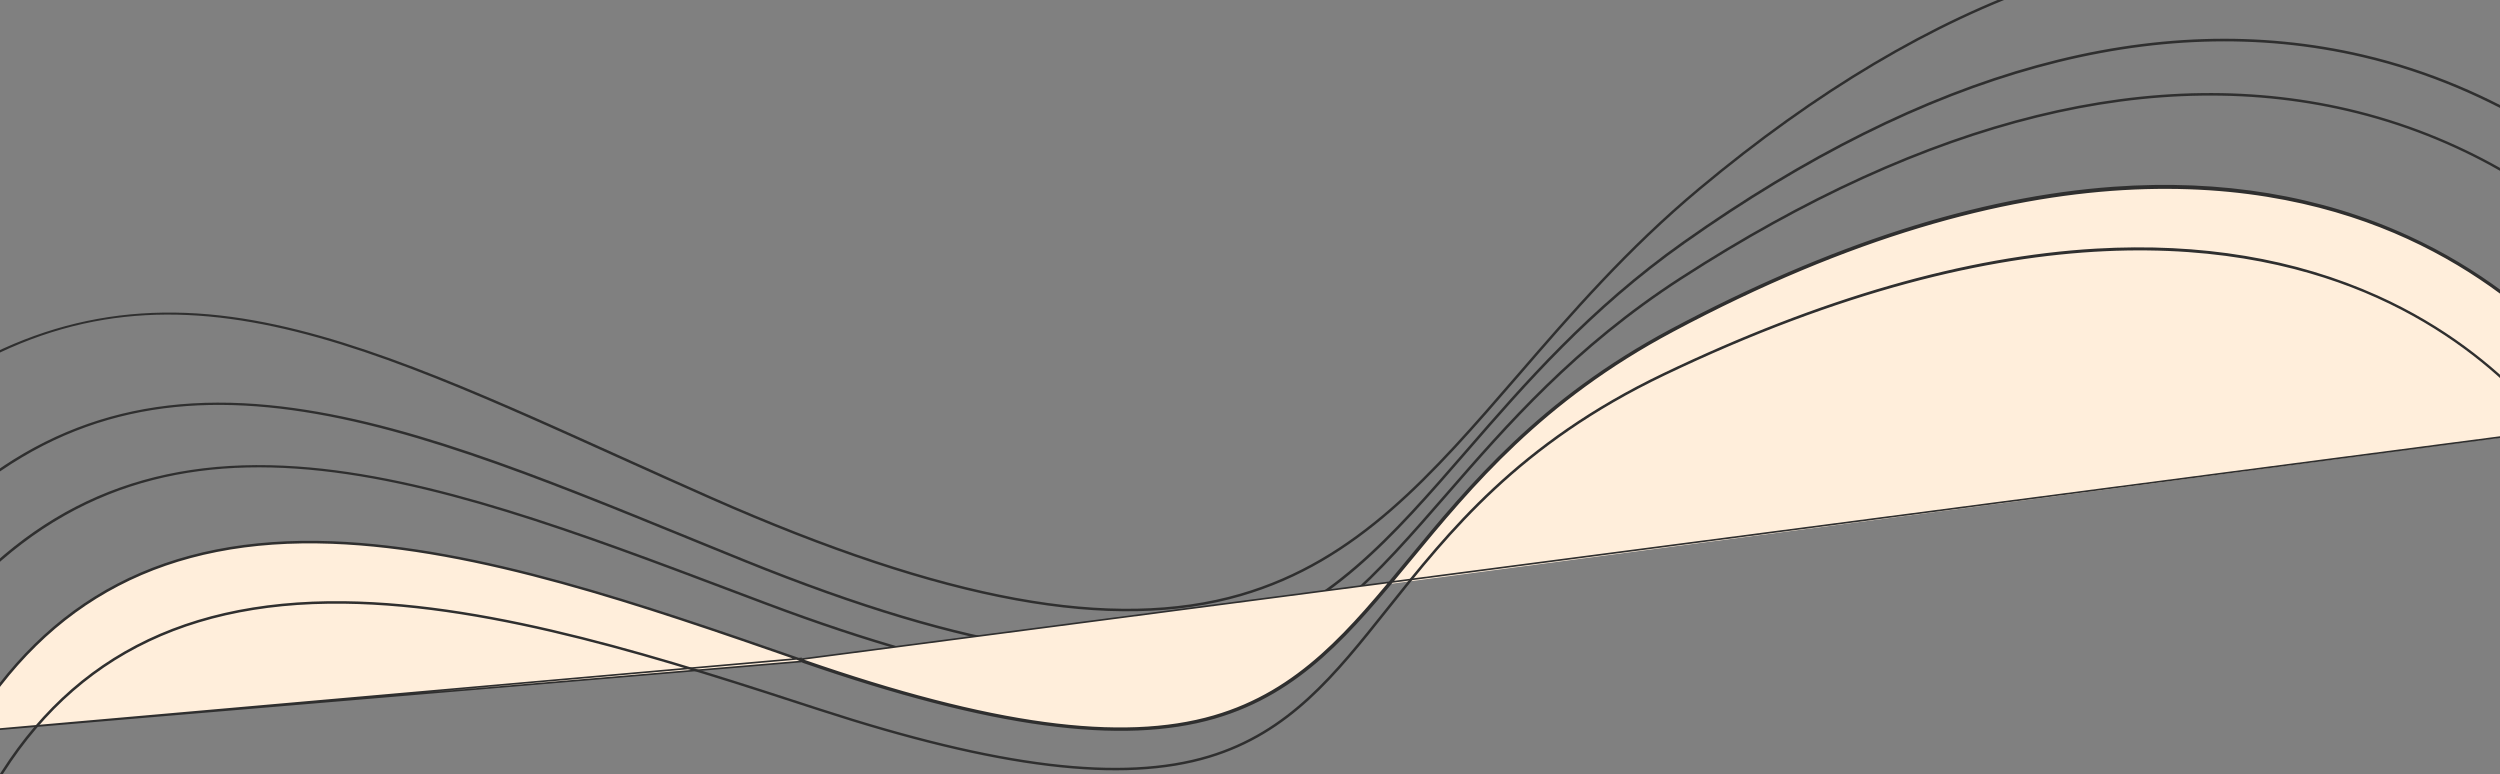 <svg width="1627" height="504" viewBox="0 0 1627 504" fill="none" xmlns="http://www.w3.org/2000/svg">
<rect x="0" y="0" width="1627" height="504" fill="#808080" stroke="none"/>
<path d="M1775.73 90.199L1776.1 89.8L1775.73 90.199C1728.02 45.606 1649.72 -11.461 1547.69 -30.255C1407.07 -56.158 1258.45 -4.828 1105.91 122.562L1105.61 122.206L1105.91 122.562C1058.7 161.968 1022.7 203.608 987.857 243.919L987.74 244.053L987.574 244.246C931.708 308.877 883.319 364.858 807.305 386.909C724.193 411.052 614.746 390.931 462.929 323.86C445.424 316.136 428.443 308.471 411.929 301.018C408.526 299.482 405.143 297.955 401.779 296.438L402.002 295.941L401.779 296.438L401.664 296.386C307.327 253.781 225.962 217.035 150.723 206.786C69.896 195.776 -0.337 216.729 -70.212 272.803L-69.847 273.283C5.519 212.797 75.13 196.897 149.991 207.03C224.901 217.17 305.058 253.378 401.461 296.924L401.609 296.991L401.386 297.488L401.61 296.991C421.316 305.898 441.671 315.079 462.779 324.393C614.914 391.616 724.419 411.575 807.5 387.447C883.617 365.356 931.978 309.415 988.092 244.507L988.143 244.448C1022.97 204.134 1059 162.443 1106.26 122.978C1258.59 -4.2 1407.08 -55.648 1547.65 -29.727C1649.56 -10.963 1727.74 46.045 1775.38 90.527L1775.01 90.927L1775.38 90.528C1824.16 136.156 1851.77 178.293 1854.89 183.185L1855.33 182.906C1855.31 182.866 1855.28 182.823 1855.25 182.778C1855.02 182.417 1854.68 181.894 1854.24 181.219C1853.35 179.868 1852.03 177.907 1850.3 175.416C1846.84 170.434 1841.71 163.329 1834.97 154.728C1821.49 137.527 1801.58 114.345 1775.73 90.199Z" fill="#FFEEDB" stroke="#2F2F2F" stroke-width="1.087" stroke-miterlimit="5.759"/>
<path d="M1729.47 141.976L1729.81 141.613L1729.47 141.976C1690.56 105.001 1625.68 56.614 1537.77 36.065C1402.98 4.561 1254.28 45.348 1095.76 157.493C1034.47 200.859 991.971 249.822 954.456 293.102L954.055 292.752L954.456 293.102L954.389 293.179C905.687 349.313 863.612 397.808 795.932 416.896C728.225 435.991 635.006 425.632 484.031 364.415C475.308 360.88 466.659 357.35 458.081 353.848C455.942 352.975 453.807 352.104 451.677 351.235L451.882 350.73L451.676 351.235C348.059 308.876 258.692 272.356 175.135 264.208C83.14 255.199 10.484 283.184 -53.503 352.173L-53.092 352.58C16.459 277.574 91.579 256.492 174.781 264.598C258.034 272.709 349.395 310.048 451.363 351.722L451.517 351.785C453.655 352.657 455.798 353.532 457.945 354.409C466.515 357.907 475.154 361.433 483.868 364.965L483.664 365.47L483.868 364.965C635.315 426.363 728.593 436.63 796.205 417.542C863.813 398.456 905.871 349.995 954.85 293.541L955.048 293.313C992.464 250.199 1034.91 201.289 1096.07 158.043C1254.34 46.07 1402.94 5.178 1537.66 36.67C1625.47 57.179 1690.19 105.49 1729.06 142.388C1768.64 179.879 1790.11 213.551 1792.79 217.868L1793.24 217.599C1790.56 213.283 1769.04 179.534 1729.47 141.976Z" fill="#FFEEDB" stroke="#2F2F2F" stroke-width="1.087" stroke-miterlimit="5.759"/>
<path d="M1761.5 234.564C1756.42 226.299 1682.56 109.868 1534.03 72.689C1403.48 40.025 1255.38 76.413 1093.76 180.888C1024.81 225.475 980.478 276.427 941.331 321.43L941.298 321.469C896.002 373.549 856.759 418.67 793.423 436.834C724.855 456.491 631.223 442.368 498.837 392.604C495.142 391.218 491.453 389.826 487.77 388.436C484.782 387.309 481.798 386.183 478.82 385.063L479.011 384.553L478.819 385.063L478.691 385.014C376.722 346.504 280.489 310.159 193.39 304.116C144.667 300.729 101.888 307.017 63.68 323.549C25.614 340.018 -7.946 366.668 -38.339 404.102L-37.911 404.458C28.515 322.648 106.198 298.472 192.955 304.474C279.789 310.481 375.738 346.721 478.604 385.574L478.667 385.598C481.648 386.719 484.631 387.844 487.618 388.971C491.299 390.36 494.986 391.752 498.683 393.139L498.503 393.622L498.684 393.139C631.35 443.044 725.03 457.045 793.596 437.392C857.044 419.207 896.223 374.182 941.756 321.855L941.781 321.826C980.856 276.907 1025.18 225.955 1094.09 181.385C1255.47 77.051 1403.48 40.601 1533.98 73.246C1682.21 110.318 1755.91 226.402 1761.08 234.826L1761.5 234.564Z" fill="#FFEEDB" stroke="#2F2F2F" stroke-width="1.087" stroke-miterlimit="5.759"/>
<path d="M-20.526 476.286L-21.024 475.96C4.976 432.535 37.322 400.77 76.549 380.343C115.915 359.845 162.246 350.747 216.113 352.78C311.279 356.408 417.788 393.309 520.892 429.07L520.896 429.072M-20.526 476.286L521.074 428.557L520.896 429.072M-20.526 476.286C5.402 433.001 37.683 401.28 76.873 380.873C116.206 360.391 162.463 351.324 216.178 353.365C311.332 356.968 417.872 393.9 520.815 429.638L520.819 429.64L522.903 430.381C522.905 430.381 522.906 430.382 522.907 430.382M-20.526 476.286L522.907 430.382M520.896 429.072L522.98 429.813L522.984 429.814C644.872 472.059 729.798 483.628 790.065 466.076C845.851 449.845 878.602 410.134 916.375 364.335L916.444 364.251C956.757 315.367 1002.39 260.094 1087.87 214.464C1191.01 159.446 1287.77 128.389 1375.42 122.084C1445.59 117.021 1510.14 127.759 1567.27 153.959C1660.61 196.771 1703.62 267.609 1707.32 273.963M520.896 429.072L1707.32 273.963M1707.32 273.963L1707.78 273.687L1708.06 274.154L1707.32 273.963ZM1707.32 273.963C1707.48 274.234 1707.57 274.387 1707.59 274.417L1708.06 274.154L1707.23 274.654C1707.2 274.596 1707.11 274.437 1706.96 274.183M1707.32 273.963L1706.96 274.183M1706.96 274.183C1703.12 267.605 1660.17 197.092 1567.12 154.469C1477.38 113.352 1321.54 90.561 1088.26 215.004C1002.9 260.474 957.289 315.771 917.107 364.481L916.947 364.674C878.944 410.767 846.209 450.377 790.322 466.656C730.029 484.174 645.123 472.714 522.907 430.382M1706.96 274.183L1706.49 274.463C1702.73 268.01 1659.86 197.547 1566.89 154.965C1477.33 113.927 1321.66 91.11 1088.51 215.485C1003.25 260.905 957.694 316.132 917.515 364.838L917.364 365.021C879.377 411.095 846.543 450.847 790.471 467.18C730.005 484.748 644.957 473.234 522.725 430.896L522.907 430.382" fill="#FFEEDB" stroke="#2F2F2F" stroke-width="1.087" stroke-miterlimit="5.759"/>
<path d="M1082.68 243.368L1082.46 242.91L1082.68 243.368C988.293 288.529 942.86 345.635 902.738 396.088L902.361 395.785L902.738 396.088L902.598 396.264C868.422 439.208 838.771 476.466 786.654 492.185C730.266 509.206 649.761 499.409 533.388 461.53C434.684 429.394 322.945 393.014 224.044 391.792C168.062 391.11 120.702 401.886 81.39 424.411C42.214 446.858 10.994 480.994 -12.804 527.168L-12.297 527.451C11.433 481.419 42.589 447.329 81.73 424.905C121.009 402.4 168.292 391.665 224.109 392.36C322.908 393.585 434.659 429.948 533.186 462.008L533.299 462.045L533.162 462.467L533.299 462.045C649.977 500.03 730.509 509.737 786.866 492.711C839.147 476.92 868.761 439.743 903.195 396.467C943.234 346.13 988.691 288.998 1082.99 243.879C1313.86 133.367 1462.8 155.377 1547.17 193.402C1634.37 232.721 1672.16 296.624 1675.66 302.861L1676.12 302.62C1672.6 296.399 1634.67 232.28 1547.29 192.882C1493.59 168.689 1431.98 158.417 1364.15 162.337C1279.45 167.255 1184.73 194.501 1082.68 243.368Z" fill="#FFEEDB" stroke="#2F2F2F" stroke-width="1.087" stroke-miterlimit="5.759"/>
</svg>
